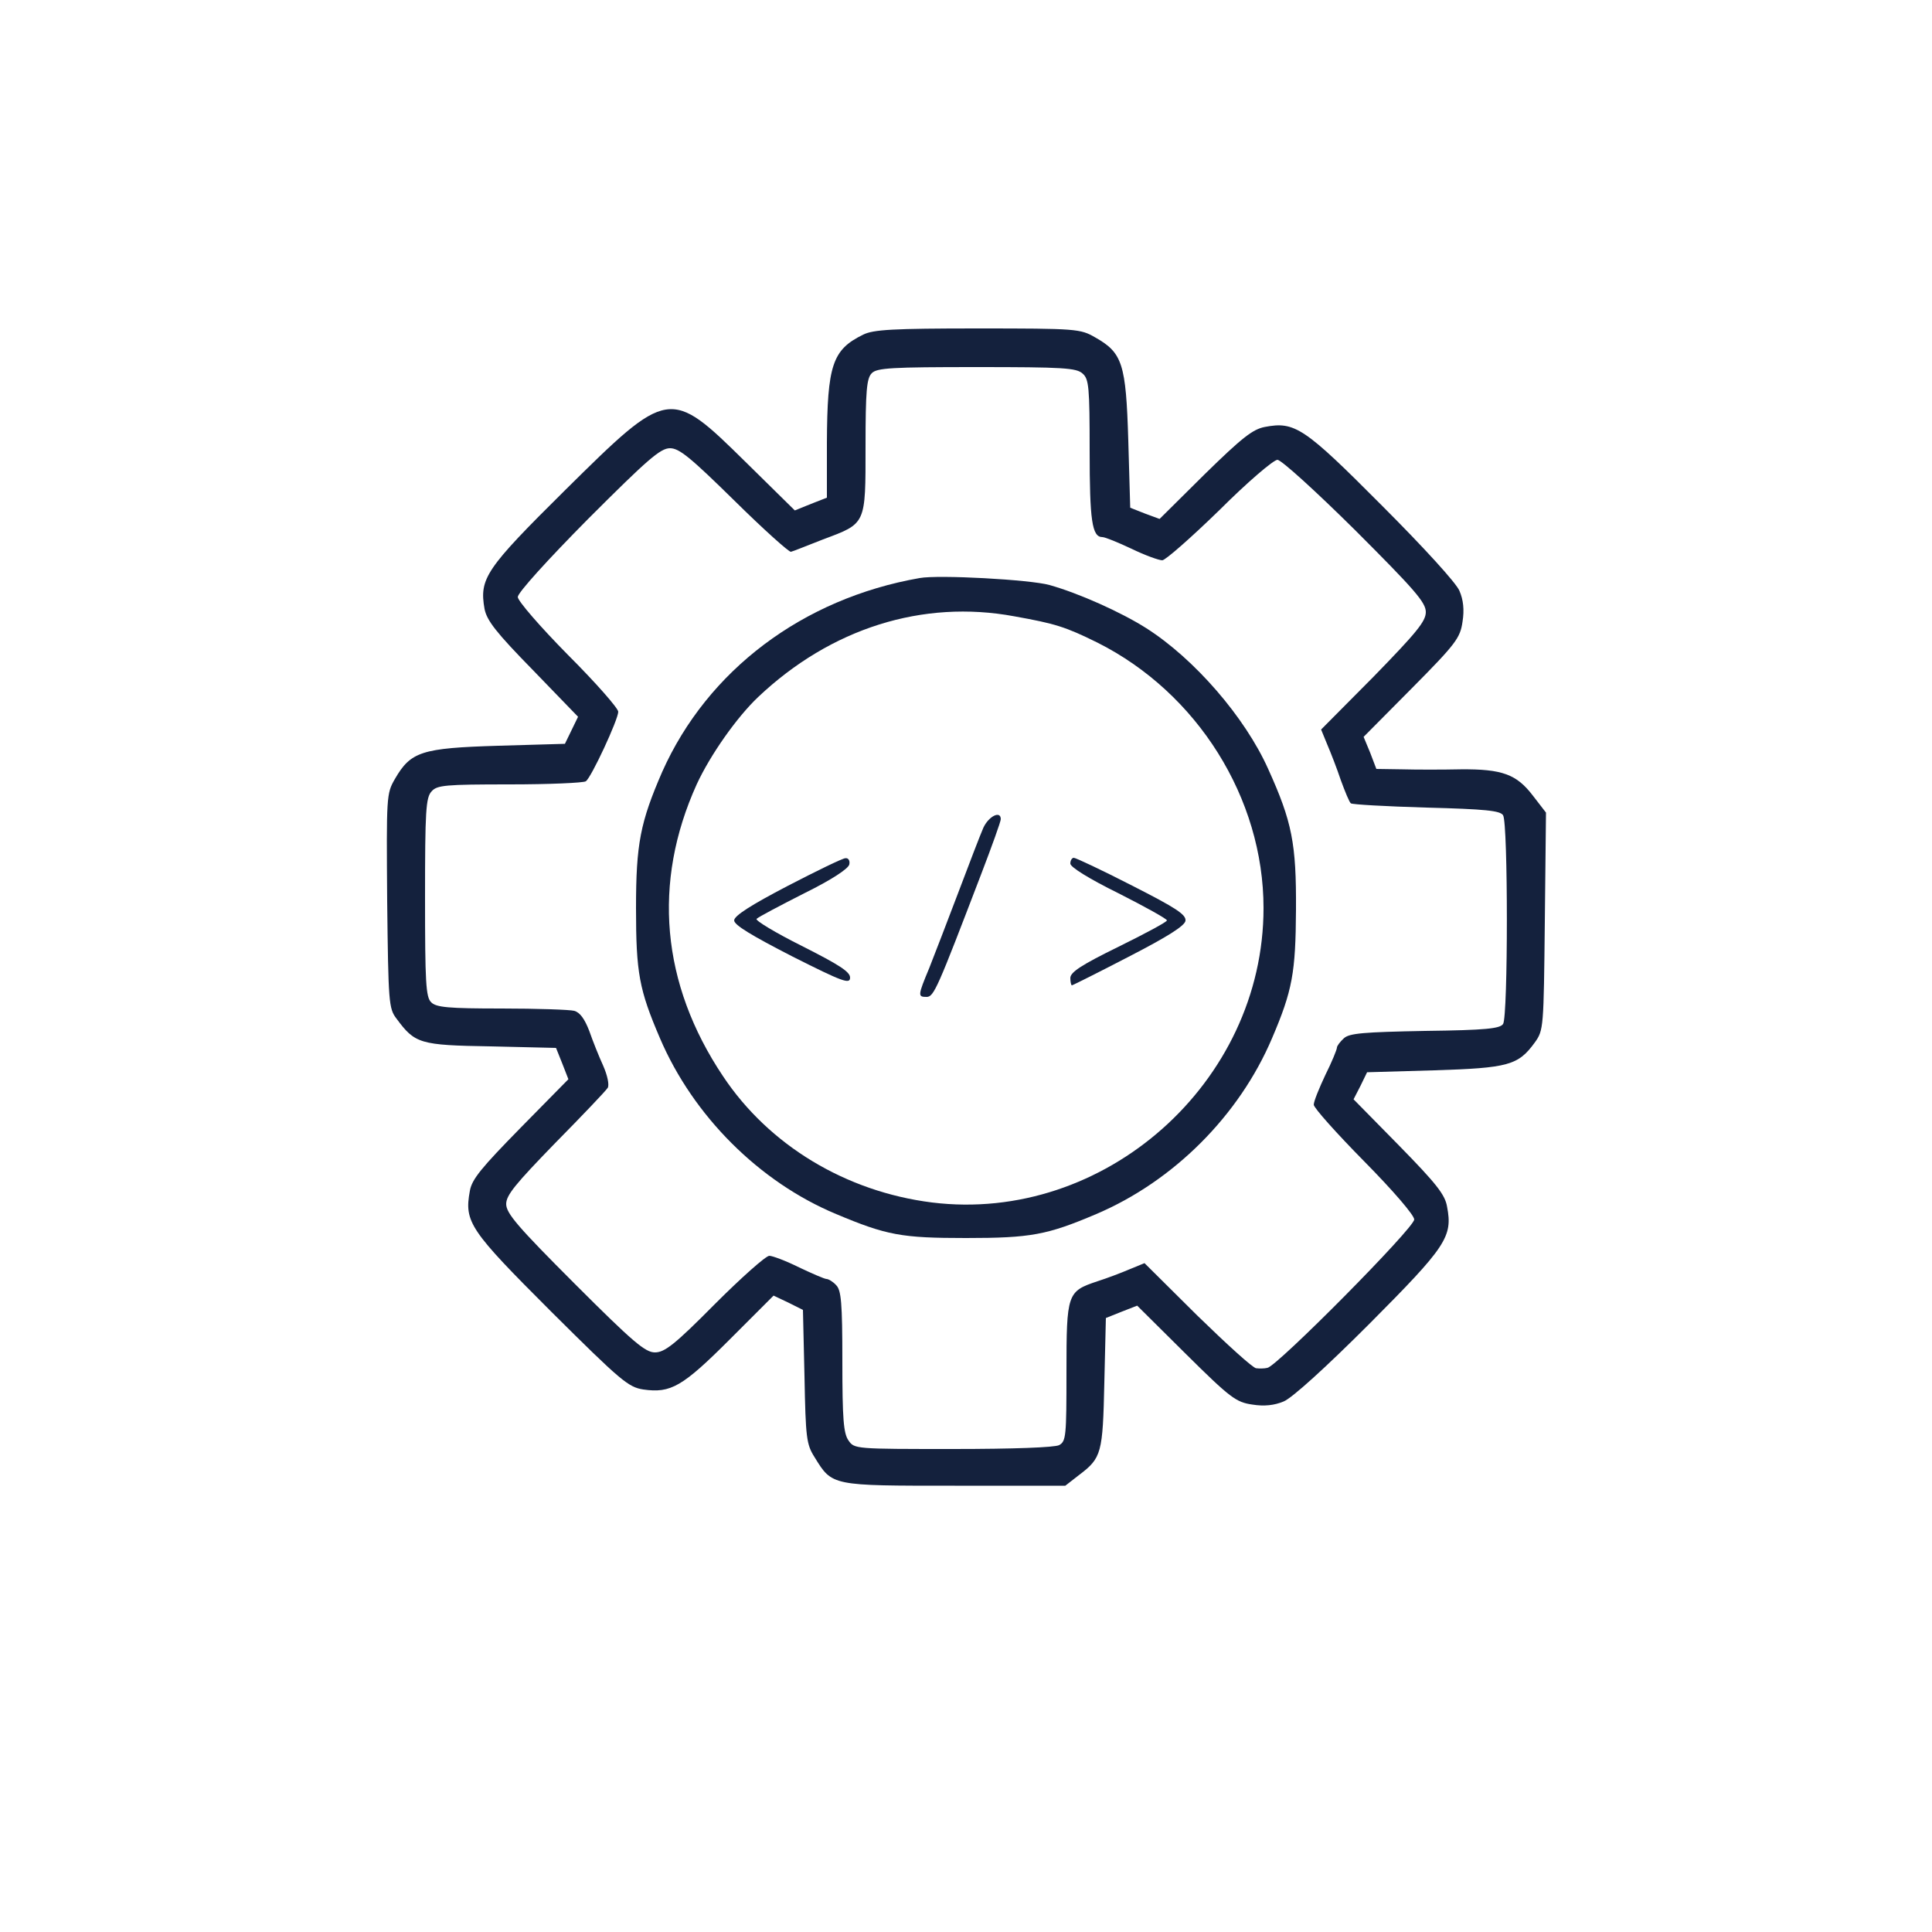 <?xml version="1.0" standalone="no"?>
<!DOCTYPE svg PUBLIC "-//W3C//DTD SVG 20010904//EN"
 "http://www.w3.org/TR/2001/REC-SVG-20010904/DTD/svg10.dtd">
<svg version="1.0" xmlns="http://www.w3.org/2000/svg"
 width="500pt" height="500pt"  viewBox="0 0 500 500"
 preserveAspectRatio="xMidYMid meet">

<g transform="translate(0,500) scale(0.1,-0.1)"
fill="#14213d" stroke="none">
<path d="M2234 4134 c-80 -39 -93 -79 -94 -280 l0 -142 -41 -16 -42 -17 -127
125 c-197 194 -199 193 -468 -73 -205 -203 -222 -228 -208 -307 6 -30 30 -61
125 -158 l117 -121 -17 -35 -17 -35 -173 -5 c-198 -6 -226 -15 -267 -86 -22
-38 -22 -44 -20 -316 3 -262 4 -278 24 -304 48 -65 60 -69 244 -72 l169 -4 16
-40 16 -41 -124 -126 c-101 -103 -126 -133 -131 -163 -15 -81 0 -102 210 -312
181 -180 200 -196 239 -202 71 -10 101 7 224 130 l113 113 38 -18 38 -19 4
-172 c3 -159 5 -176 26 -209 46 -75 43 -74 363 -74 l286 0 36 28 c58 44 61 56
65 239 l4 167 40 16 41 16 126 -125 c115 -114 130 -125 172 -131 31 -5 57 -2
81 8 22 9 109 88 222 201 199 200 216 225 201 303 -5 31 -28 60 -124 158
l-118 120 18 35 17 35 173 5 c193 6 218 13 261 72 23 32 23 38 26 314 l3 281
-34 44 c-42 55 -79 69 -187 68 -47 -1 -115 -1 -151 0 l-67 1 -16 42 -17 41
125 126 c114 115 125 130 131 172 5 31 2 57 -8 80 -8 20 -93 113 -201 221
-201 202 -225 218 -303 203 -31 -6 -59 -28 -155 -122 l-117 -116 -38 14 -38
15 -5 174 c-6 199 -15 227 -86 267 -38 22 -48 23 -304 23 -219 0 -270 -3 -296
-16z m568 -101 c16 -14 18 -35 18 -200 0 -180 6 -223 33 -223 7 0 41 -14 75
-30 35 -17 71 -30 80 -30 8 0 75 59 148 130 72 72 140 130 150 130 10 0 100
-82 201 -182 154 -154 183 -187 183 -212 0 -24 -24 -53 -135 -167 l-136 -137
16 -39 c9 -21 25 -62 35 -92 11 -30 22 -57 26 -60 3 -3 91 -8 195 -11 154 -4
192 -8 199 -20 13 -20 13 -520 0 -540 -8 -12 -44 -16 -202 -18 -159 -3 -196
-6 -210 -19 -10 -9 -18 -20 -18 -24 0 -5 -13 -37 -30 -71 -16 -34 -30 -68 -30
-77 0 -8 59 -74 130 -146 76 -77 130 -140 130 -151 0 -22 -356 -381 -380 -384
-8 -2 -21 -2 -29 -1 -8 0 -76 62 -152 136 l-137 136 -39 -16 c-21 -9 -58 -23
-83 -31 -78 -26 -80 -31 -80 -235 0 -166 -1 -179 -19 -189 -12 -6 -118 -10
-275 -10 -252 0 -255 0 -270 22 -13 18 -16 56 -16 205 0 152 -3 184 -16 197
-8 9 -20 16 -25 16 -5 0 -37 14 -71 30 -34 17 -69 30 -77 30 -9 0 -72 -56
-141 -125 -104 -105 -130 -125 -155 -125 -25 0 -56 26 -207 177 -148 148 -178
183 -178 207 0 23 24 52 127 158 70 71 131 135 136 143 4 8 -1 32 -12 57 -11
24 -27 64 -36 90 -12 31 -24 48 -39 52 -11 3 -96 6 -188 6 -138 0 -169 3 -182
16 -14 13 -16 52 -16 271 0 225 2 259 17 275 14 16 35 18 202 18 102 0 191 4
197 8 14 9 84 160 84 180 0 9 -58 75 -130 147 -73 74 -130 140 -130 150 0 11
77 96 182 202 154 154 187 183 212 183 24 0 53 -24 167 -136 76 -75 142 -134
146 -132 5 1 42 16 83 32 112 42 110 37 110 241 0 144 3 176 16 189 13 14 52
16 271 16 225 0 259 -2 275 -17z"/>
<path d="M2380 3504 c-303 -53 -549 -239 -666 -501 -57 -131 -68 -187 -68
-353 0 -168 8 -211 62 -337 86 -201 257 -372 456 -455 131 -55 169 -62 336
-62 168 0 210 8 337 62 200 85 370 255 455 455 53 124 61 170 62 332 1 172
-10 228 -72 365 -60 134 -191 285 -315 364 -66 42 -176 91 -251 112 -50 14
-287 27 -336 18z m245 -99 c106 -19 132 -27 215 -68 259 -130 430 -403 430
-687 0 -452 -412 -817 -858 -762 -223 28 -422 148 -541 327 -160 239 -183 501
-68 755 35 76 104 174 159 226 188 178 426 253 663 209z"/>
<path d="M2545 2858 c-8 -18 -37 -94 -65 -168 -28 -74 -62 -162 -75 -195 -30
-72 -30 -75 -7 -75 19 0 28 22 141 317 28 73 51 137 51 143 0 23 -31 8 -45
-22z"/>
<path d="M2038 2707 c-94 -49 -138 -77 -138 -89 0 -12 45 -39 150 -93 131 -66
150 -73 150 -55 0 15 -28 33 -125 82 -68 34 -121 66 -117 70 5 5 60 34 123 66
71 35 115 64 117 75 2 9 -2 17 -10 16 -7 0 -75 -33 -150 -72z"/>
<path d="M2770 2765 c0 -9 48 -39 125 -77 69 -35 125 -66 125 -70 0 -4 -56
-34 -125 -68 -96 -47 -125 -66 -125 -81 0 -10 2 -19 4 -19 2 0 68 33 147 74
101 52 145 80 147 93 2 16 -24 33 -138 91 -78 40 -146 72 -151 72 -5 0 -9 -7
-9 -15z"/>
</g>
</svg>
